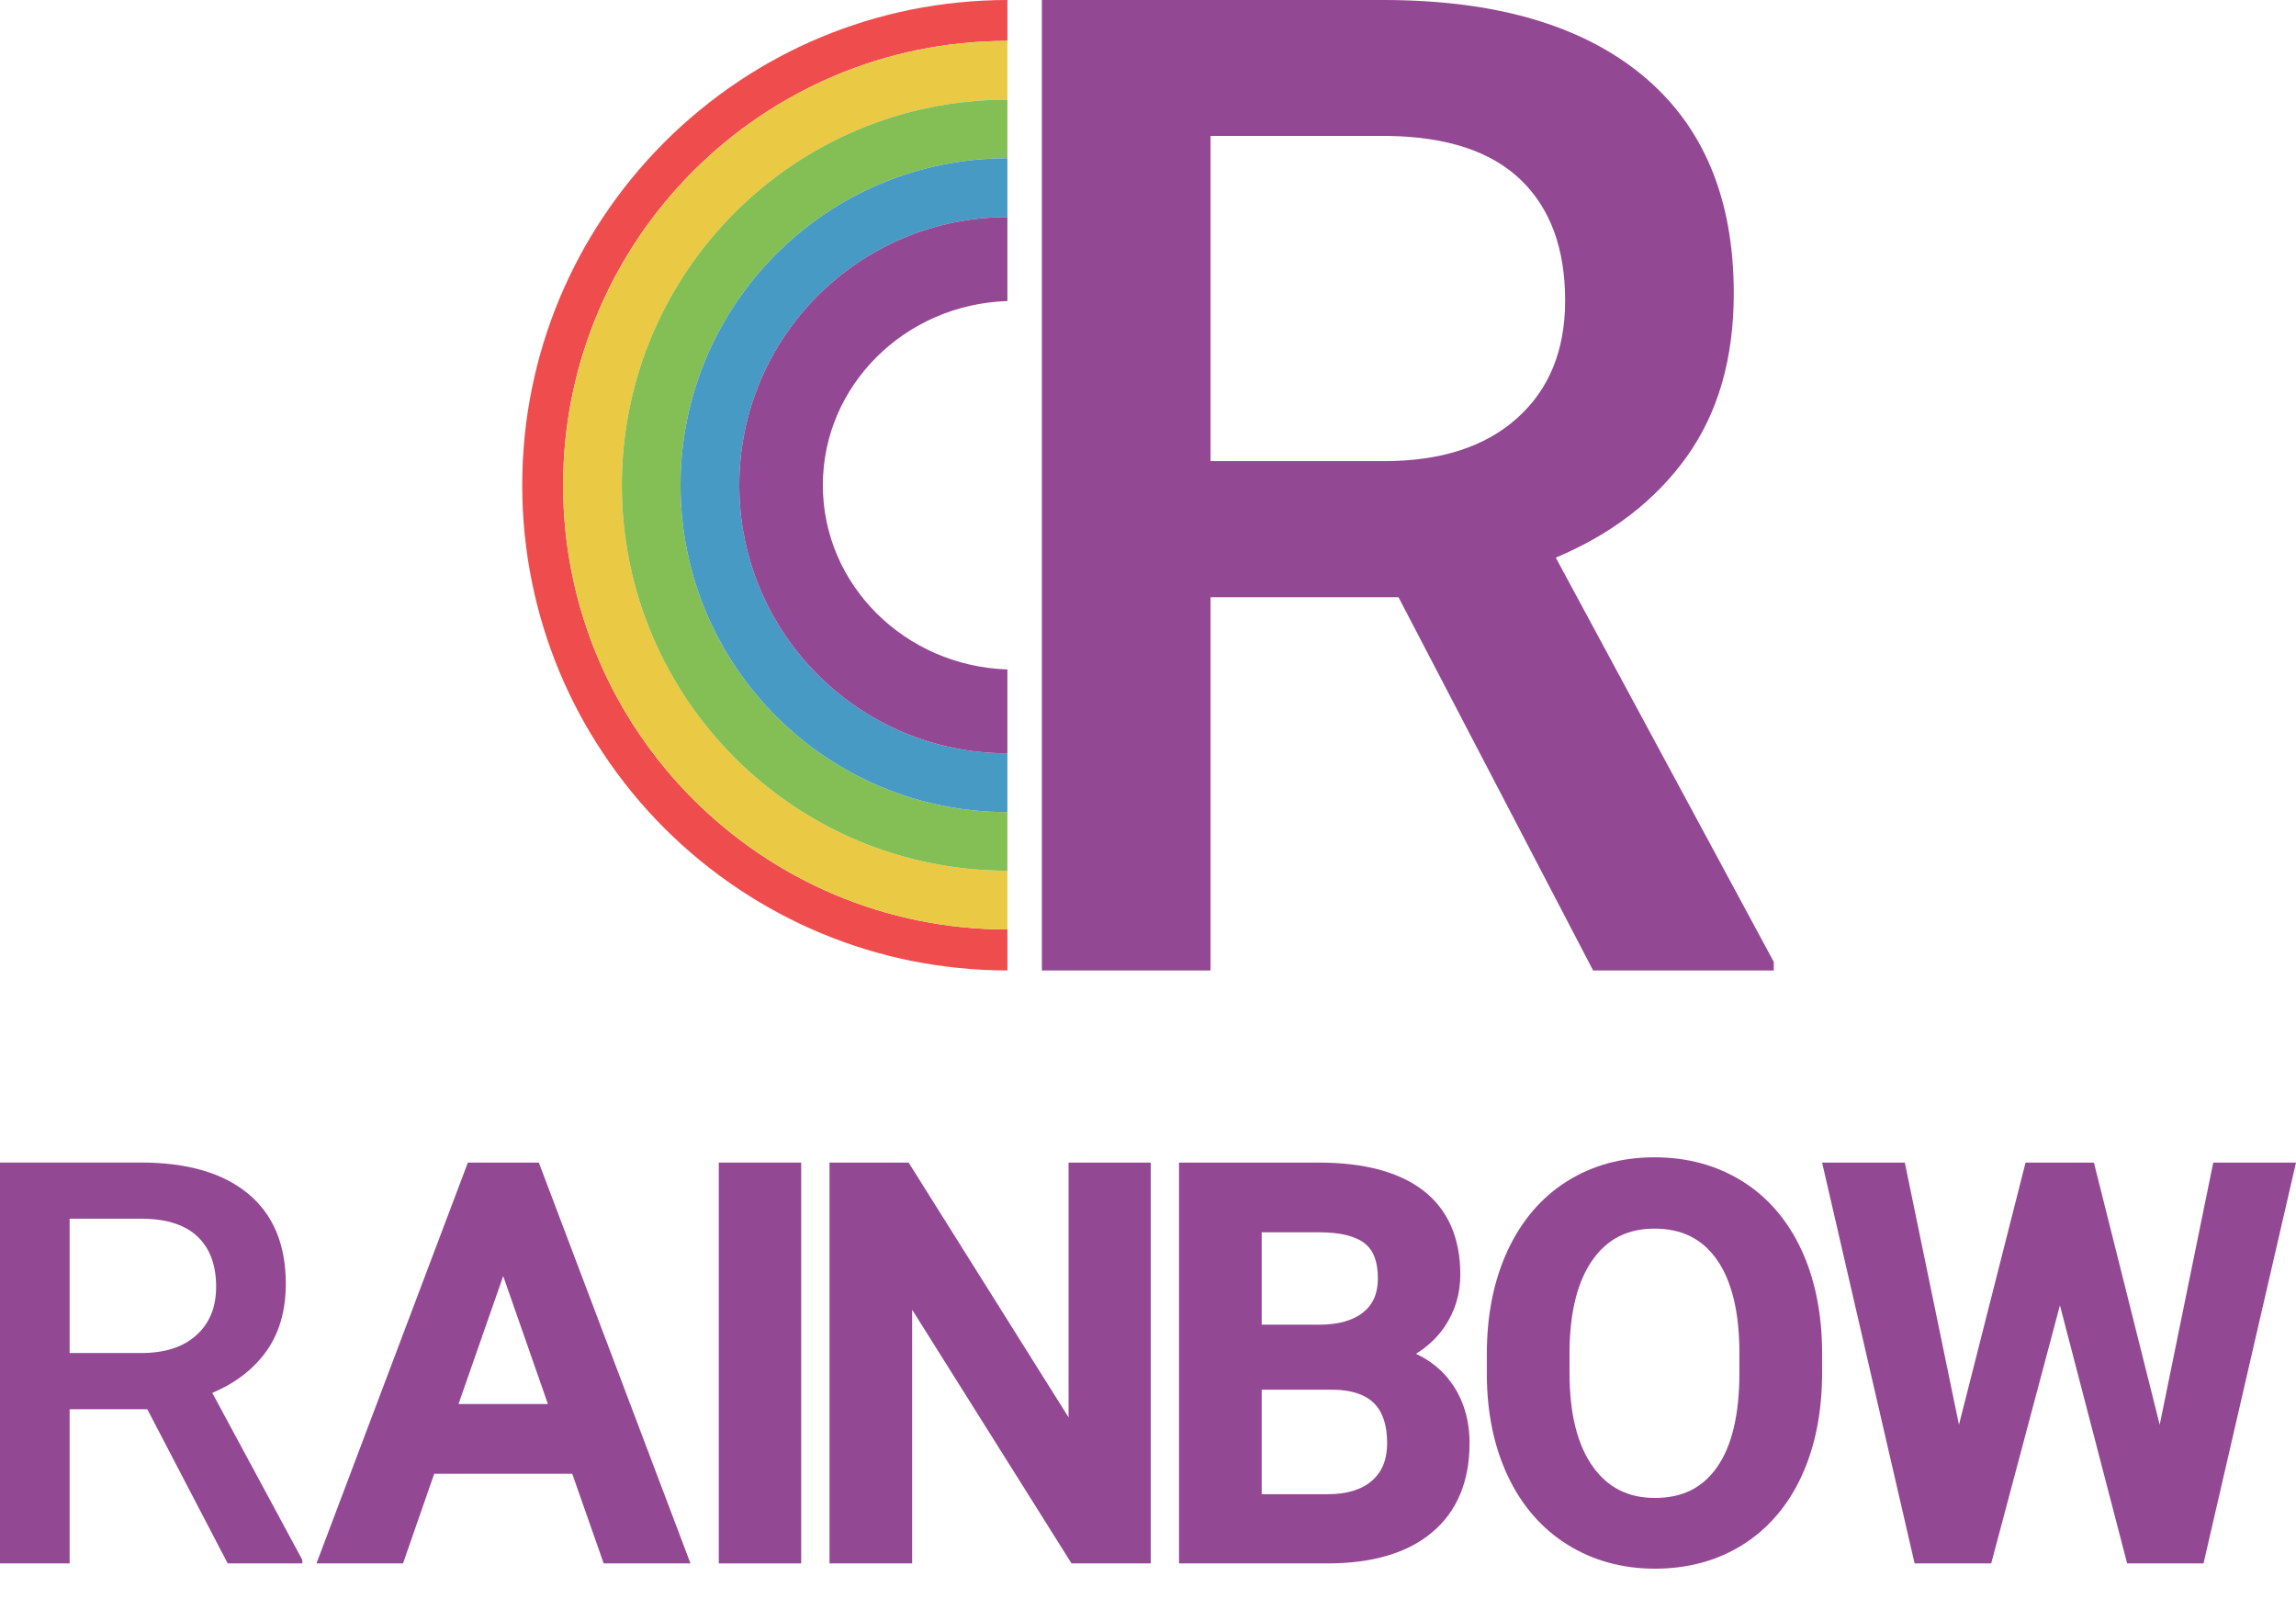 <?xml version="1.0" encoding="utf-8"?>
<!-- Generator: Adobe Illustrator 16.0.0, SVG Export Plug-In . SVG Version: 6.00 Build 0)  -->
<!DOCTYPE svg PUBLIC "-//W3C//DTD SVG 1.1//EN" "http://www.w3.org/Graphics/SVG/1.1/DTD/svg11.dtd">
<svg version="1.1" id="Layer_1" xmlns="http://www.w3.org/2000/svg" xmlns:xlink="http://www.w3.org/1999/xlink" x="0px" y="0px"
	 width="503.416px" height="353.084px" viewBox="0 0 503.416 353.084" enable-background="new 0 0 503.416 353.084"
	 xml:space="preserve">
<g>
	<g>
		<path fill="#934893" d="M306.632,130.94h-41.215v81.835h-36.976V0h74.829c24.549,0,43.496,5.494,56.854,16.517
			c13.338,11.029,20.02,26.973,20.02,47.816c0,14.269-3.441,26.176-10.3,35.781c-6.871,9.605-16.456,16.99-28.728,22.146
			l47.796,88.625v1.891h-39.608L306.632,130.94z M265.417,101.105h37.995c12.474,0,22.214-3.125,29.227-9.429
			c7.013-6.264,10.53-14.87,10.53-25.764c0-11.407-3.247-20.229-9.721-26.473c-6.473-6.23-16.158-9.437-29.004-9.632h-39.027
			V101.105z"/>
		<g>
			<path fill="#EF4D4D" d="M199.714,2.113c-13.655,2.767-26.365,8.14-37.59,15.599c-11.853,7.891-22.045,18.069-29.908,29.922
				c-7.459,11.211-12.845,23.941-15.599,37.596c-1.397,6.831-2.113,13.918-2.113,21.147c0,7.256,0.716,14.316,2.113,21.161
				c2.754,13.662,8.14,26.405,15.599,37.583c7.863,11.866,18.056,22.059,29.908,29.915c11.245,7.466,23.935,12.852,37.59,15.619
				c6.852,1.363,13.925,2.12,21.168,2.12v-2.538v-5.076v-1.377c-53.79,0-97.414-43.59-97.414-97.407
				c0-53.796,43.624-97.407,97.414-97.407v-1.35V2.538V0C213.639,0,206.552,0.749,199.714,2.113z"/>
			<path fill="#EACA44" d="M123.468,106.377c0,53.816,43.624,97.407,97.414,97.407v-12.879c-46.682,0-84.542-37.839-84.542-84.528
				c0-46.689,37.86-84.528,84.542-84.528V8.971C167.092,8.971,123.468,52.581,123.468,106.377z"/>
			<path fill="#84BF56" d="M149.212,106.377c0-39.574,32.062-71.677,71.67-71.677V21.849c-46.682,0-84.542,37.839-84.542,84.528
				c0,46.688,37.86,84.528,84.542,84.528v-12.852C181.273,178.054,149.212,145.979,149.212,106.377z"/>
			<path fill="#469AC4" d="M149.212,106.377c0,39.601,32.062,71.676,71.67,71.676v-12.892c-32.453,0-58.785-26.311-58.785-58.784
				c0-32.453,26.332-58.771,58.785-58.771V34.701C181.273,34.701,149.212,66.803,149.212,106.377z"/>
			<path fill="#934893" d="M180.416,106.377c0-21.876,18.022-39.669,40.466-40.371v-18.4c-32.453,0-58.785,26.318-58.785,58.771
				c0,32.473,26.332,58.784,58.785,58.784v-18.386C198.438,146.046,180.416,128.254,180.416,106.377z"/>
		</g>
	</g>
	<line fill="none" x1="48.747" y1="353.084" x2="54.954" y2="353.084"/>
	<g>
		<line fill="none" x1="133.498" y1="335.008" x2="139.701" y2="335.008"/>
		<path fill="#934893" d="M32.298,308.98h-17.03v33.803H0v-87.896h30.907c10.139,0,17.968,2.268,23.483,6.824
			c5.515,4.556,8.275,11.144,8.275,19.75c0,5.893-1.424,10.813-4.252,14.781c-2.842,3.97-6.804,7.021-11.873,9.146l19.743,36.618
			v0.775H49.922L32.298,308.98z M15.268,296.655h15.7c5.15,0,9.173-1.289,12.069-3.895c2.896-2.585,4.354-6.149,4.354-10.645
			c0-4.711-1.343-8.356-4.017-10.935c-2.673-2.579-6.675-3.895-11.98-3.976H15.268V296.655z"/>
		<g>
			<path fill="#934893" d="M102.584,254.9l-33.196,87.883h18.974l6.844-19.655h30.26l6.898,19.655h19.034L118.143,254.9H102.584z
				 M120.134,307.833h-19.602l9.801-28.053L120.134,307.833z"/>
			<rect x="157.602" y="254.9" fill="#934893" width="18.063" height="87.883"/>
			<polygon fill="#934893" points="234.293,310.763 199.222,254.9 181.874,254.9 181.874,342.783 199.998,342.783 199.998,287.158 
				234.941,342.783 252.309,342.783 252.309,254.9 234.293,254.9 			"/>
			<path fill="#934893" d="M310.459,296.824c2.612-1.62,4.718-3.611,6.29-5.953c2.282-3.362,3.436-7.202,3.436-11.401
				c0-8.1-2.746-14.31-8.16-18.474c-5.265-4.043-12.953-6.096-22.854-6.096h-30.658v87.883h32.515
				c9.854,0,17.576-2.281,22.936-6.783c5.475-4.569,8.248-11.157,8.248-19.588c0-5.144-1.37-9.632-4.07-13.345
				C316.169,300.368,313.598,298.275,310.459,296.824z M298.903,287.726c-2.241,1.802-5.475,2.713-9.619,2.713h-12.648v-20.256
				h12.534c4.61,0,7.985,0.816,10.044,2.423c1.95,1.525,2.896,4.036,2.896,7.682C302.109,283.561,301.063,285.99,298.903,287.726z
				 M300.84,324.627c-2.247,1.971-5.494,2.977-9.646,2.977h-14.559v-22.916h15.747c8.025,0.162,11.758,3.888,11.758,11.725
				C304.141,319.976,303.061,322.662,300.84,324.627z"/>
			<path fill="#934893" d="M381.966,258.957c-5.562-3.462-12.021-5.217-19.209-5.217c-7.189,0-13.648,1.774-19.211,5.278
				c-5.582,3.51-9.955,8.626-13.007,15.207c-3.01,6.5-4.536,14.08-4.536,22.524v4.766c0.034,8.281,1.587,15.72,4.604,22.119
				c3.045,6.466,7.438,11.521,13.062,15.024c5.596,3.504,12.062,5.278,19.203,5.278c7.229,0,13.716-1.774,19.277-5.278
				c5.569-3.51,9.916-8.592,12.913-15.119c2.949-6.453,4.447-14.02,4.447-22.497v-4.705c-0.04-8.438-1.579-15.97-4.569-22.389
				C391.902,267.462,387.535,262.413,381.966,258.957z M362.871,328.427c-5.872,0-10.334-2.248-13.635-6.878
				c-3.388-4.731-5.103-11.63-5.103-20.506v-4.854c0.074-8.674,1.802-15.43,5.15-20.087c3.253-4.522,7.66-6.724,13.473-6.724
				c5.96,0,10.422,2.208,13.641,6.743c3.308,4.664,4.981,11.569,4.981,20.52v4.401c0,9.105-1.66,16.064-4.934,20.688
				C373.266,326.24,368.824,328.427,362.871,328.427z"/>
			<polygon fill="#934893" points="485.272,254.9 473.534,312.383 459.104,254.9 444.119,254.9 429.519,312.369 417.646,254.9 
				399.509,254.9 419.792,342.783 436.586,342.783 451.658,286.2 466.394,342.783 483.14,342.783 503.416,254.9 			"/>
		</g>
		<line fill="none" x1="252.309" y1="342.783" x2="258.512" y2="342.783"/>
	</g>
</g>
</svg>
